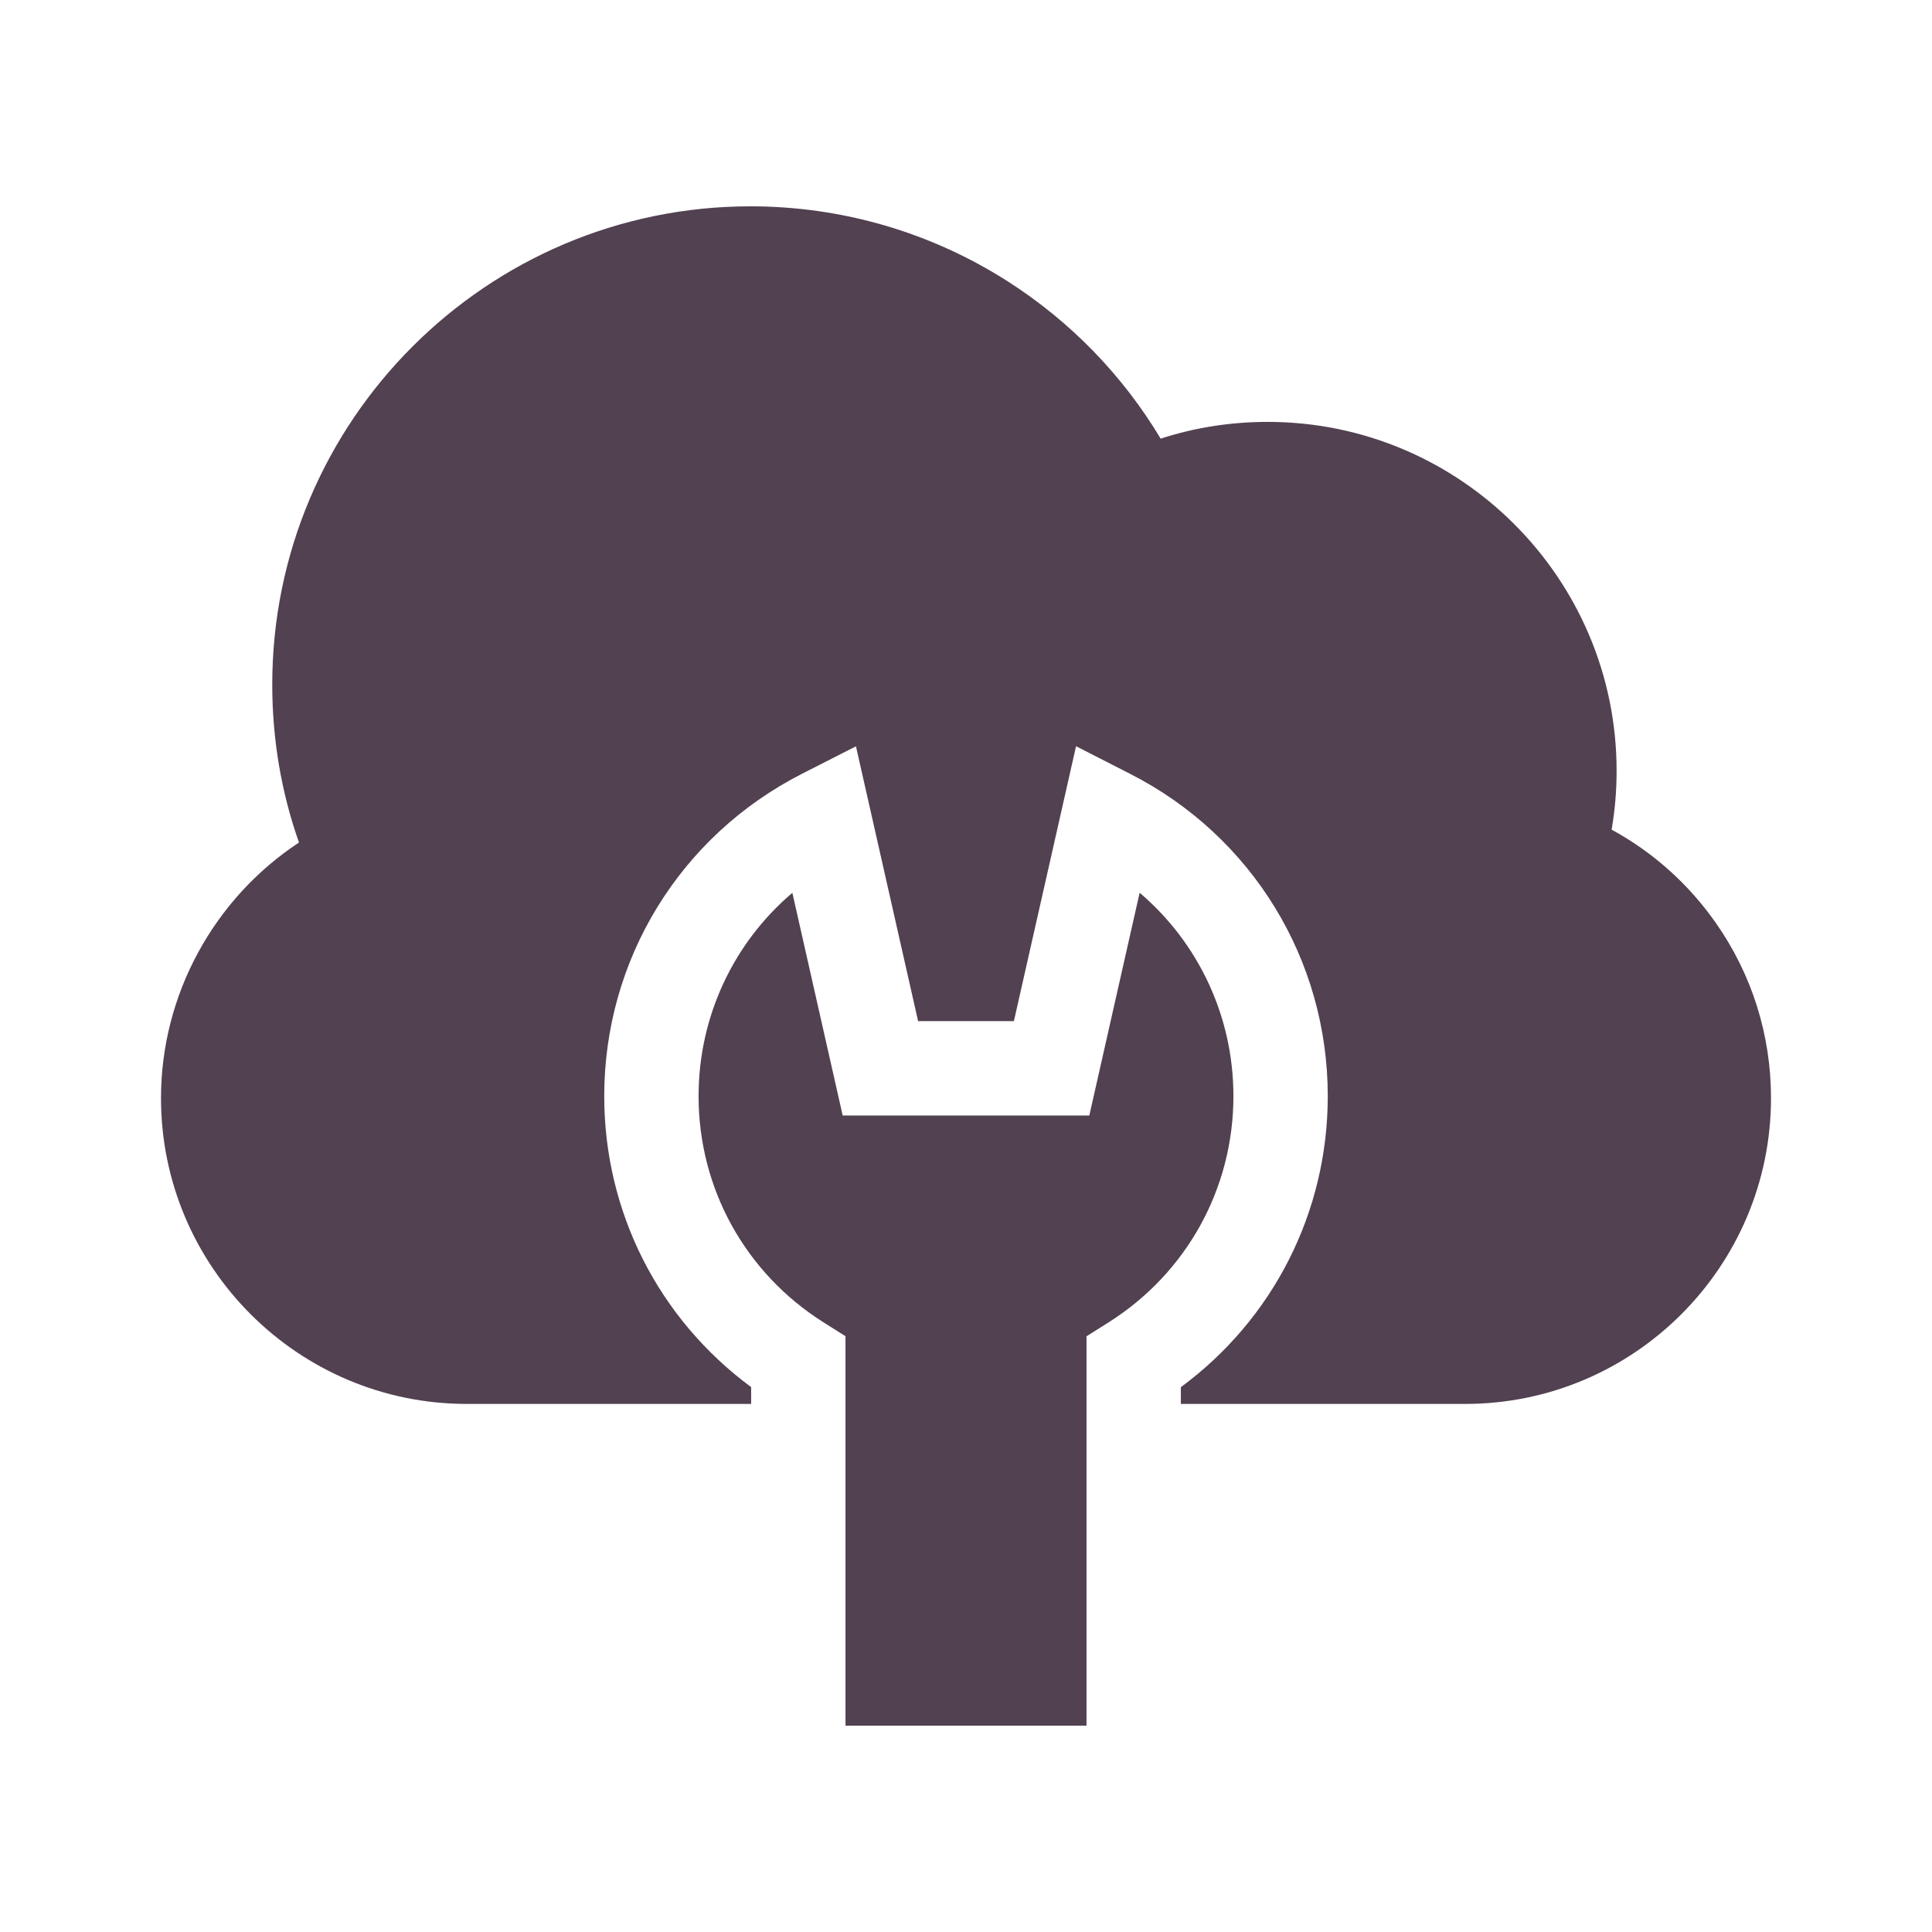 <svg width="24" height="24" viewBox="0 0 24 24" fill="none" xmlns="http://www.w3.org/2000/svg">
<g clip-path="url(#clip0_170_4)">
<path d="M21.312 11.461C20.972 10.977 20.532 10.585 20.02 10.306C20.062 10.065 20.082 9.82 20.082 9.575C20.082 7.185 18.138 5.241 15.748 5.241C15.291 5.241 14.846 5.31 14.418 5.449C13.948 4.664 13.301 3.997 12.526 3.5C11.57 2.887 10.463 2.563 9.323 2.563C6.047 2.563 3.382 5.228 3.382 8.504C3.382 9.18 3.493 9.838 3.714 10.466C2.658 11.162 2 12.356 2 13.641C2 15.736 3.704 17.44 5.799 17.44H9.331V17.231C8.183 16.384 7.506 15.057 7.506 13.617C7.506 11.92 8.447 10.386 9.961 9.613L10.633 9.271L11.405 12.685H12.595L13.367 9.27L14.039 9.613C15.553 10.385 16.494 11.919 16.494 13.617C16.494 15.057 15.817 16.385 14.669 17.232V17.44H18.201C20.296 17.44 22 15.736 22 13.641C22 12.855 21.762 12.101 21.312 11.461Z" fill="#524151"/>
<path d="M13.497 16.6L13.771 16.427C14.742 15.814 15.322 14.763 15.322 13.617C15.322 12.628 14.889 11.713 14.157 11.09L13.532 13.857H10.468L9.843 11.091C9.111 11.713 8.678 12.628 8.678 13.617C8.678 14.763 9.258 15.813 10.229 16.426L10.503 16.599V21.437H13.497L13.497 16.6Z" fill="#524151"/>
</g>
<defs>
<clipPath id="clip0_170_4">
<rect width="20" height="20" fill="white" transform="translate(2 2)"/>
</clipPath>
</defs>
</svg>
